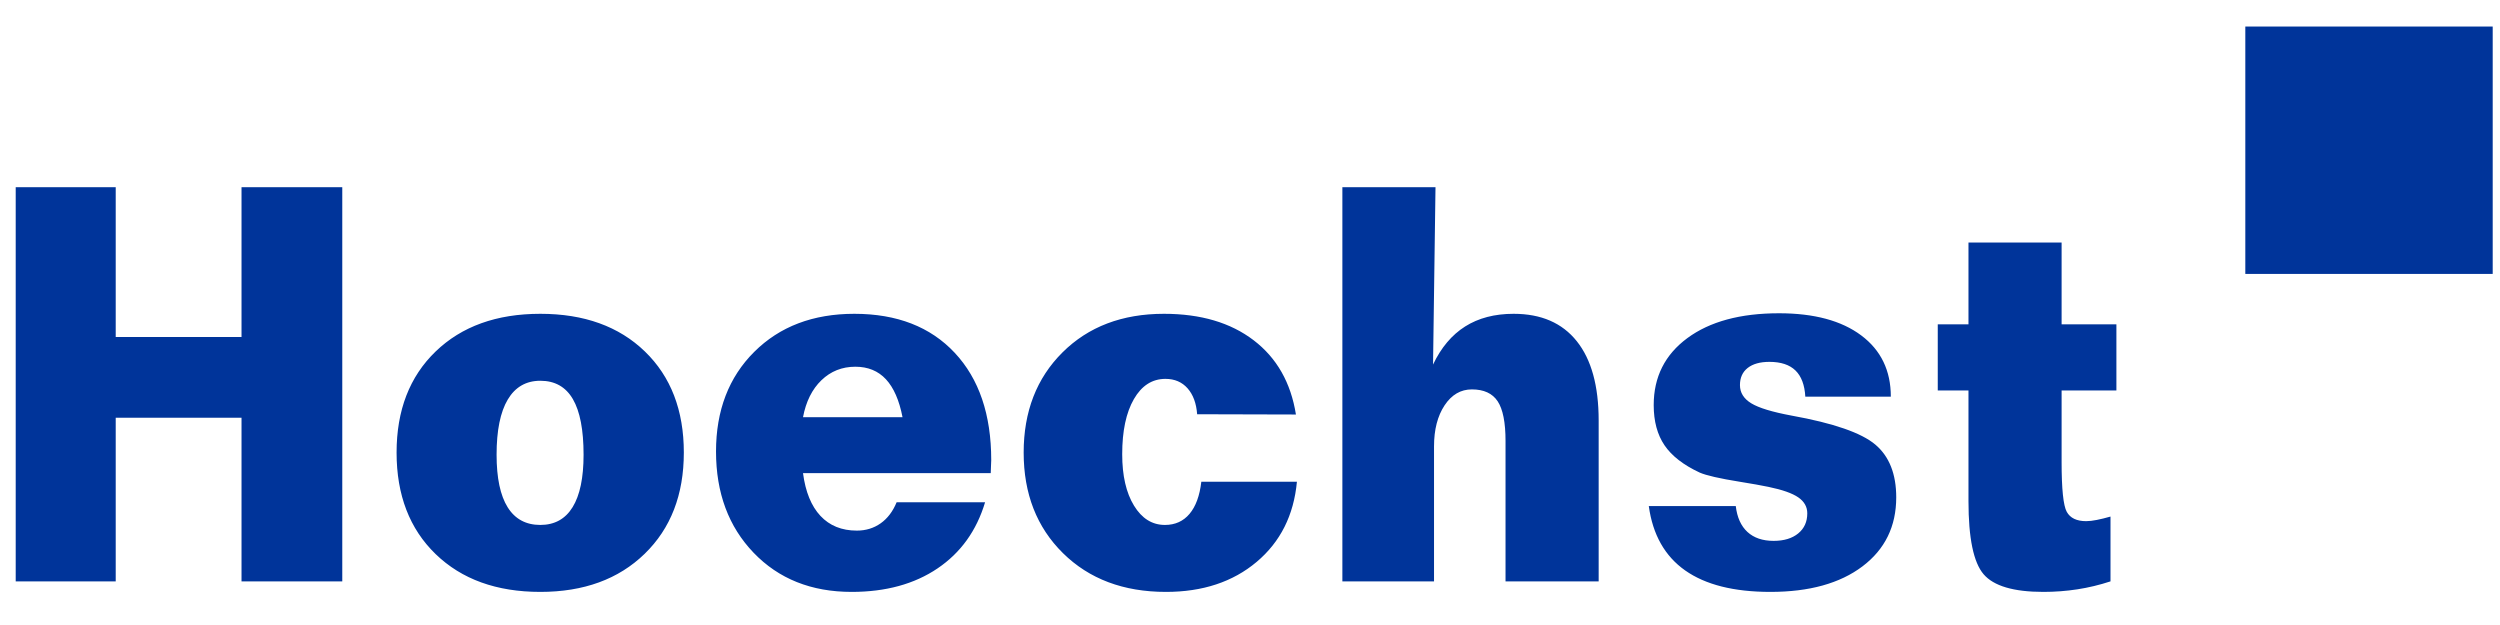 <?xml version="1.0" encoding="iso-8859-1"?>
<!DOCTYPE svg
  PUBLIC '-//W3C//DTD SVG 1.0//EN'
  'http://www.w3.org/TR/2001/REC-SVG-20010904/DTD/svg10.dtd'>
<!-- Created with Inkscape (http://www.inkscape.org/) -->
<svg height="200" id="svg2" version="1.0" width="800" xmlns="http://www.w3.org/2000/svg" xmlns:svg="http://www.w3.org/2000/svg">
	
  
	<defs id="defs4"/>
	
  
	<g id="layer1">
		
    
		<path animation_id="0" d="M 5.026,59.897 L 37.029,59.897 L 37.029,107.848 L 77.288,107.848 L 77.288,59.897 L 109.527,59.897 L 109.527,186.038 L 77.288,186.038 L 77.288,133.681 L 37.029,133.681 L 37.029,186.038 L 5.026,186.038 L 5.026,59.897 z M 172.905,121.844 C 168.344,121.844 164.871,123.846 162.486,127.849 C 160.101,131.852 158.908,137.742 158.908,145.517 C 158.908,152.948 160.088,158.549 162.447,162.322 C 164.806,166.095 168.292,167.981 172.905,167.981 C 177.465,167.981 180.912,166.08 183.245,162.279 C 185.577,158.477 186.744,152.89 186.744,145.517 C 186.744,137.569 185.604,131.636 183.323,127.719 C 181.043,123.803 177.57,121.844 172.905,121.844 L 172.905,121.844 z M 172.905,100.417 C 186.901,100.418 198.054,104.435 206.362,112.47 C 214.671,120.505 218.825,131.29 218.826,144.826 C 218.825,158.304 214.645,169.104 206.284,177.225 C 197.923,185.347 186.796,189.408 172.905,189.408 C 158.908,189.408 147.742,185.376 139.408,177.312 C 131.073,169.248 126.905,158.419 126.905,144.826 C 126.905,131.29 131.073,120.505 139.408,112.47 C 147.742,104.435 158.908,100.418 172.905,100.417 L 172.905,100.417 z M 317.037,151.392 L 256.962,151.392 C 257.748,157.383 259.609,161.947 262.545,165.087 C 265.48,168.226 269.36,169.795 274.182,169.795 C 277.065,169.795 279.608,169.018 281.81,167.462 C 284.011,165.907 285.715,163.661 286.921,160.723 L 315.228,160.723 C 312.502,169.824 307.43,176.88 300.013,181.891 C 292.595,186.902 283.435,189.408 272.531,189.408 C 259.635,189.408 249.177,185.232 241.157,176.88 C 233.137,168.528 229.126,157.728 229.126,144.481 C 229.126,131.348 233.202,120.721 241.354,112.6 C 249.505,104.478 260.186,100.418 273.396,100.417 C 287.025,100.418 297.732,104.579 305.517,112.902 C 313.302,121.225 317.194,132.673 317.194,147.245 C 317.194,147.649 317.168,148.311 317.115,149.232 C 317.063,150.154 317.037,150.874 317.037,151.392 L 317.037,151.392 z M 288.808,133.508 C 287.759,128.094 285.99,124.047 283.5,121.369 C 281.01,118.691 277.747,117.352 273.711,117.352 C 269.464,117.352 265.847,118.792 262.859,121.671 C 259.871,124.551 257.906,128.497 256.962,133.508 L 288.808,133.508 z M 414.697,132.644 L 383.087,132.558 C 382.825,129.044 381.803,126.279 380.021,124.263 C 378.238,122.247 375.879,121.24 372.944,121.239 C 368.698,121.24 365.33,123.399 362.84,127.719 C 360.35,132.039 359.105,137.914 359.105,145.345 C 359.105,152.199 360.363,157.685 362.879,161.803 C 365.395,165.922 368.698,167.981 372.786,167.981 C 376.037,167.981 378.658,166.8 380.65,164.439 C 382.642,162.077 383.9,158.65 384.424,154.157 L 415.012,154.157 C 414.016,164.871 409.717,173.424 402.116,179.817 C 394.515,186.211 384.843,189.408 373.101,189.408 C 359.524,189.408 348.542,185.275 340.154,177.009 C 331.767,168.744 327.573,158.016 327.573,144.826 C 327.573,131.694 331.715,121.009 339.997,112.772 C 348.28,104.536 359.105,100.418 372.472,100.417 C 384.214,100.418 393.781,103.24 401.173,108.885 C 408.564,114.529 413.072,122.449 414.697,132.644 L 414.697,132.644 z M 429.559,59.897 L 459.36,59.897 L 458.574,116.66 C 461.142,111.246 464.563,107.185 468.835,104.478 C 473.107,101.771 478.284,100.418 484.365,100.417 C 493.172,100.418 499.908,103.341 504.573,109.187 C 509.239,115.033 511.571,123.486 511.572,134.545 L 511.572,186.038 L 481.77,186.038 L 481.77,141.111 C 481.77,135.178 480.931,130.945 479.254,128.41 C 477.576,125.876 474.824,124.609 470.998,124.609 C 467.433,124.609 464.523,126.308 462.269,129.706 C 460.015,133.105 458.888,137.482 458.888,142.839 L 458.888,186.038 L 429.559,186.038 L 429.559,59.897 z M 605.065,126.942 L 577.701,126.942 C 577.491,123.198 576.443,120.404 574.556,118.561 C 572.668,116.718 569.89,115.796 566.221,115.796 C 563.233,115.796 560.913,116.444 559.262,117.74 C 557.61,119.036 556.785,120.865 556.785,123.227 C 556.785,125.646 557.99,127.59 560.402,129.058 C 562.813,130.527 567.112,131.838 573.297,132.99 C 586.717,135.409 595.655,138.505 600.111,142.277 C 604.567,146.05 606.794,151.68 606.795,159.168 C 606.794,168.442 603.191,175.8 595.983,181.243 C 588.775,186.686 578.959,189.408 566.535,189.408 C 554.845,189.408 545.75,187.118 539.25,182.539 C 532.75,177.96 528.87,171.091 527.612,161.933 L 555.448,161.933 C 555.867,165.562 557.112,168.326 559.183,170.227 C 561.254,172.128 564.045,173.078 567.557,173.078 C 570.86,173.078 573.481,172.286 575.42,170.702 C 577.36,169.118 578.33,166.973 578.33,164.266 C 578.33,162.192 577.373,160.493 575.46,159.168 C 573.546,157.843 570.362,156.72 565.906,155.799 C 563.704,155.338 560.638,154.791 556.706,154.157 C 550.258,153.12 545.986,152.141 543.889,151.22 C 538.699,148.8 534.951,145.892 532.645,142.493 C 530.338,139.095 529.185,134.804 529.185,129.62 C 529.185,120.635 532.776,113.492 539.958,108.193 C 547.139,102.894 556.916,100.245 569.287,100.245 C 580.505,100.245 589.273,102.606 595.59,107.329 C 601.906,112.053 605.065,118.59 605.065,126.942 L 605.065,126.942 z M 629.912,77.608 L 659.714,77.608 L 659.714,103.787 L 677.249,103.787 L 677.249,124.955 L 659.714,124.955 L 659.714,147.85 C 659.714,156.49 660.264,161.803 661.365,163.791 C 662.466,165.778 664.536,166.771 667.577,166.771 C 668.52,166.771 669.647,166.642 670.958,166.382 C 672.269,166.123 673.736,165.763 675.361,165.303 L 675.361,186.038 C 671.849,187.19 668.311,188.04 664.746,188.587 C 661.181,189.134 657.564,189.408 653.895,189.408 C 644.354,189.408 637.972,187.521 634.748,183.749 C 631.524,179.976 629.912,172.186 629.912,160.378 L 629.912,124.955 L 620.083,124.955 L 620.083,103.787 L 629.912,103.787 L 629.912,77.608 z" id="text3925" style="font-size:168.803px;font-style:normal;font-variant:normal;font-weight:bold;font-stretch:normal;text-align:start;line-height:100%;writing-mode:lr-tb;text-anchor:start;fill:#00349a;fill-opacity:1;stroke:none;stroke-width:1px;stroke-linecap:butt;stroke-linejoin:miter;stroke-opacity:1;font-family:Folio Bk BT;-inkscape-font-specification:Folio Bk BT Bold"/>
		
    
		<path animation_id="1" d="M 718.502,8.493 L 797.664,8.493 L 797.664,87.655 L 718.502,87.655 L 718.502,8.493 z" id="rect3931" style="fill:#00349a;fill-opacity:1;fill-rule:nonzero;stroke:none;stroke-width:6;stroke-linecap:square;stroke-linejoin:miter;stroke-miterlimit:4;stroke-opacity:1"/>
		
  
	</g>
	

</svg>
